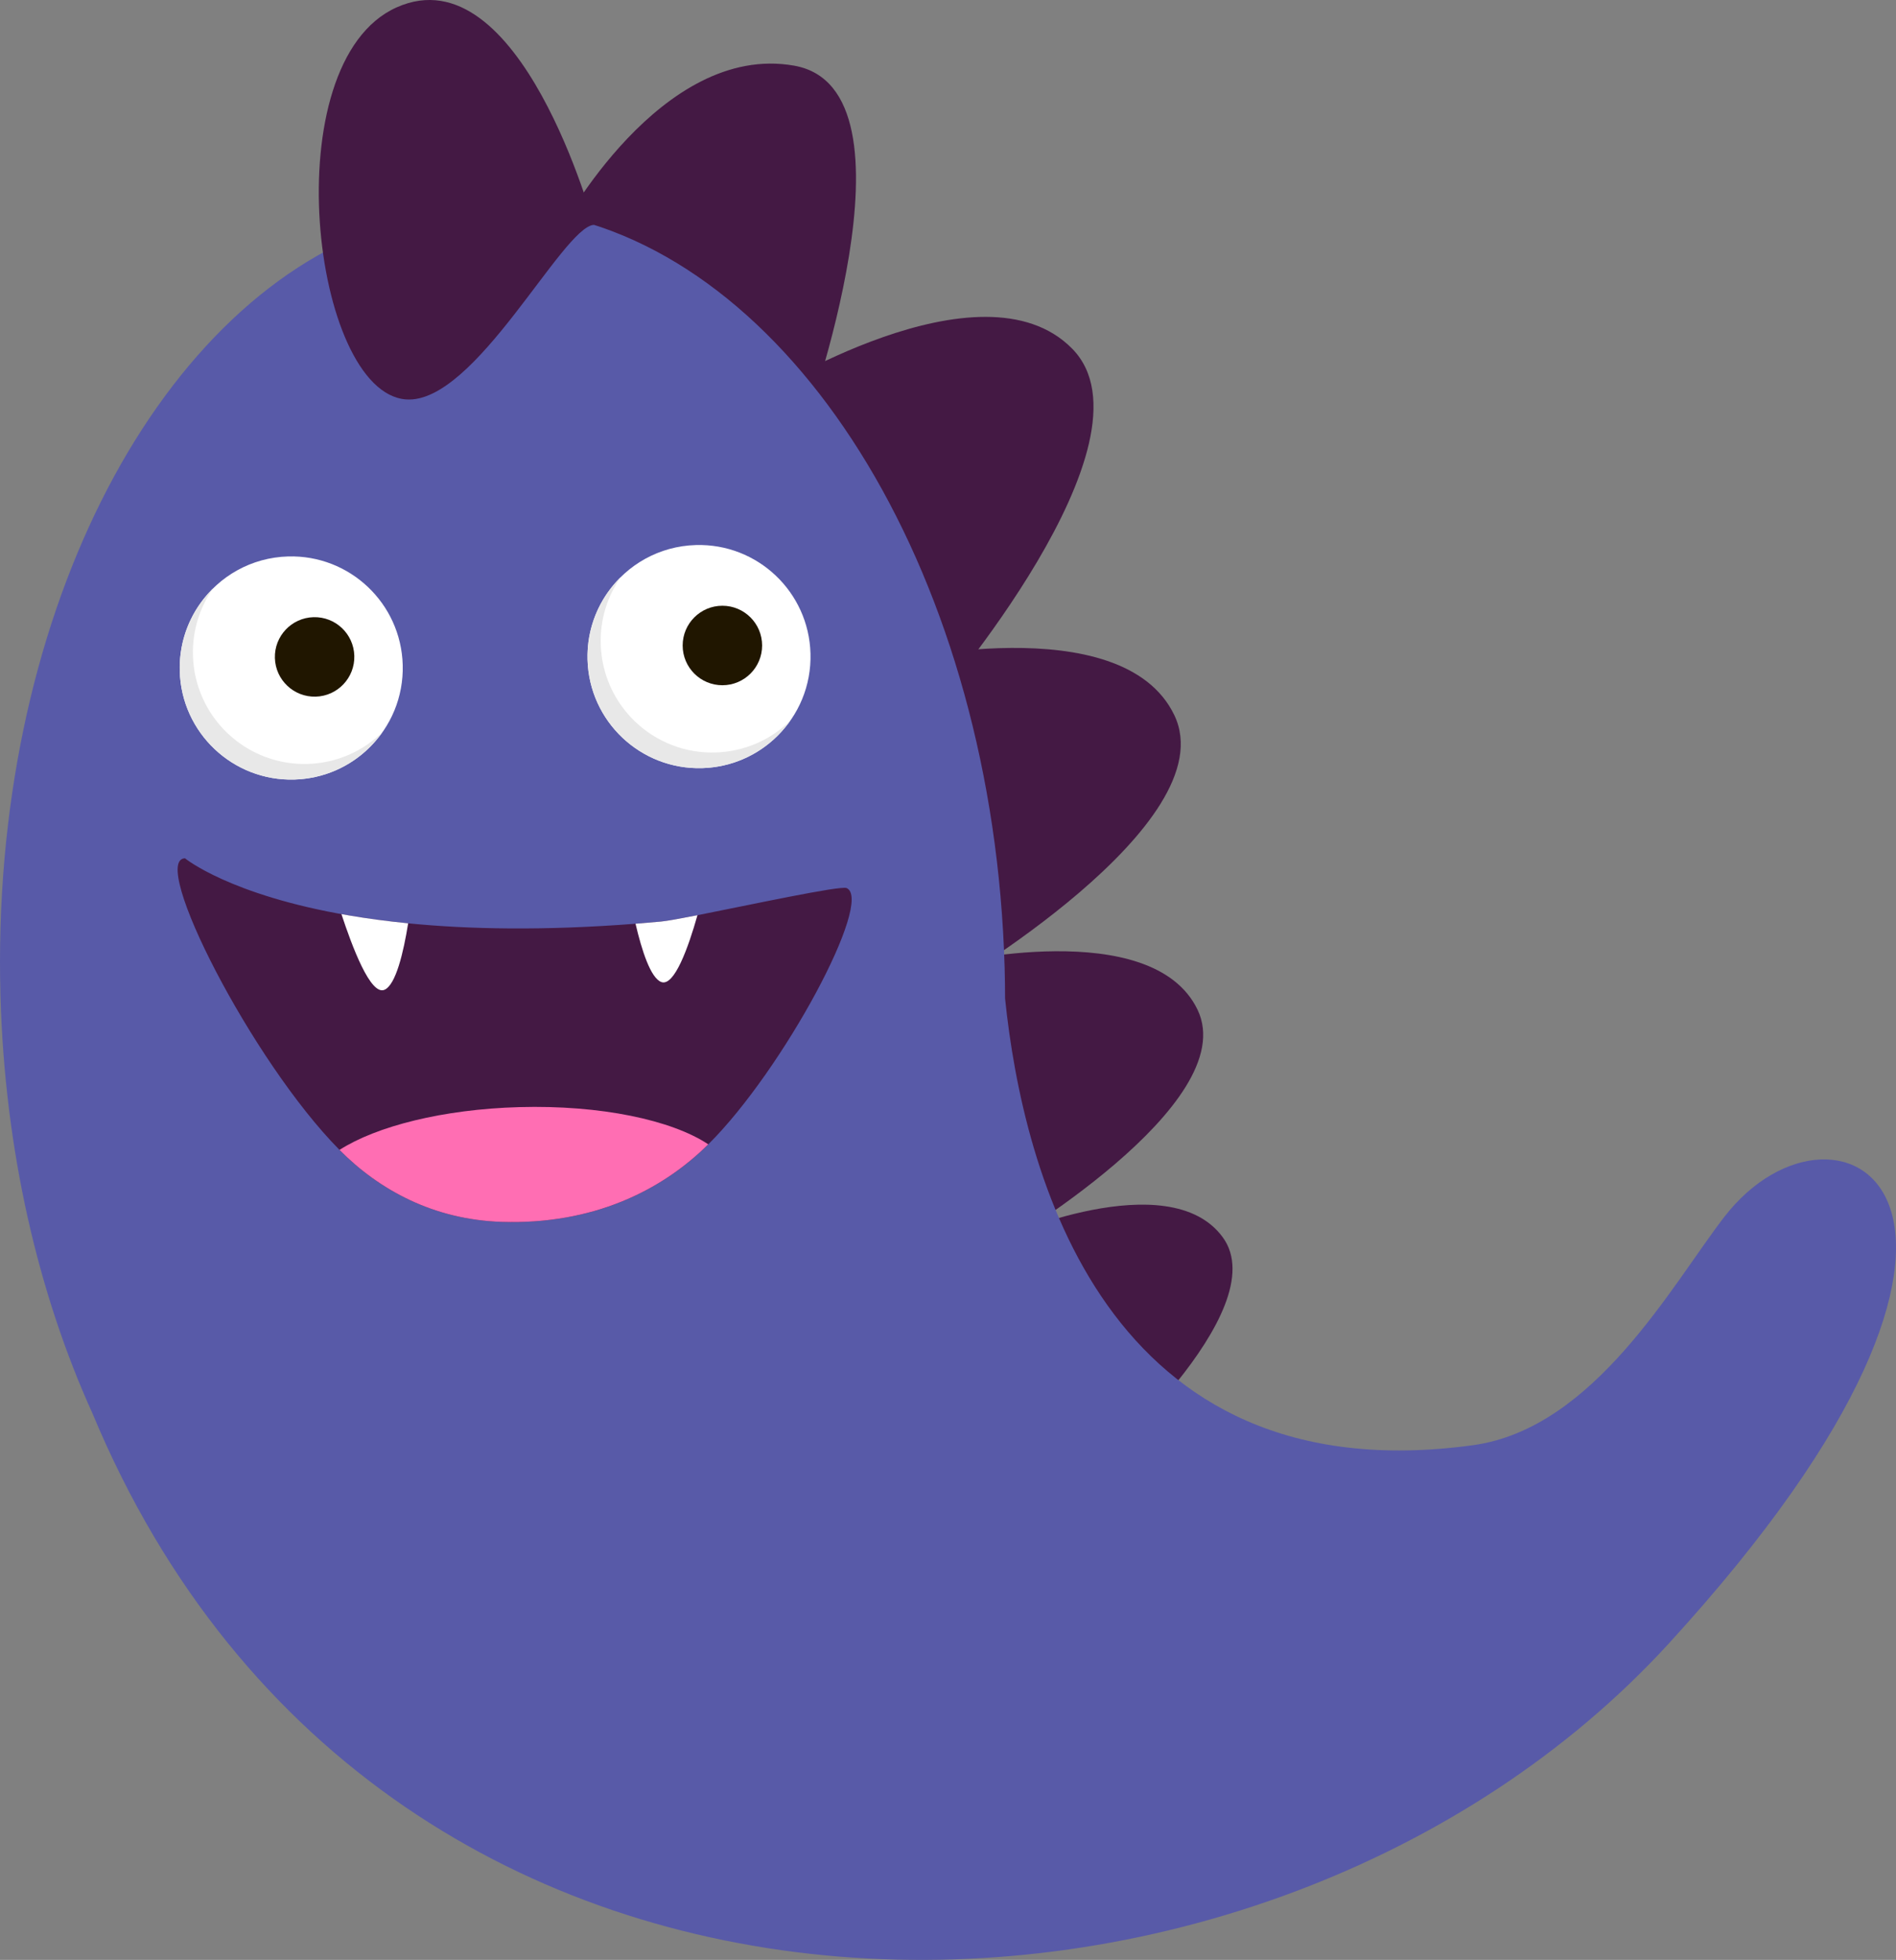 <?xml version="1.0" encoding="utf-8"?>
<!-- Generator: Adobe Illustrator 19.0.1, SVG Export Plug-In . SVG Version: 6.00 Build 0)  -->
<svg version="1.1" id="objects" xmlns="http://www.w3.org/2000/svg" xmlns:xlink="http://www.w3.org/1999/xlink" x="0px" y="0px"
	 width="250.227px" height="258.524px" viewBox="0 0 250.227 258.524" enable-background="new 0 0 250.227 258.524"
	 xml:space="preserve">
<rect x="0" y="0" width="250.227" height="258.524" fill="#808080" stroke="none"/>
<g>
	<path fill="#441944" d="M74.07,30.119c0,0,13.145-24.551,30.725-21.461c17.582,3.09,1.337,47.733,1.337,47.733"/>
	<path fill="#441944" d="M100.647,52.063c0,0,28.868-18.264,40.856-6.068c11.992,12.194-18.219,47.013-18.219,47.013"/>
	<path fill="#441944" d="M117.093,87.388c0,0,30.971-7.437,37.884,6.934c6.915,14.369-30.221,36.012-30.221,36.012"/>
	<path fill="#441944" d="M125.065,127.147c0,0,26.96-6.472,32.981,6.037c6.018,12.51-26.309,31.35-26.309,31.35"/>
	<path fill="#441944" d="M132.236,163.305c0,0,21.988-9.836,29.128-0.116c7.139,9.72-17.457,30.977-17.457,30.977"/>
	<path fill="#585AA8" d="M227.599,160.475c-6.873,8.858-17.131,27.947-33.193,30.153c-48.628,6.674-59.427-36.222-61.76-58.92
		c-0.003-1.34-0.019-2.685-0.058-4.038c-1.432-51.166-27.08-92.849-59.184-99.318l0.008,0c-10.628-2.298-23.365,1.634-23.365,1.634
		l0.009-0.002C20.188,40.412-1.316,82.138,0.063,131.38c0.57,20.409,4.996,39.307,12.147,55.067l0,0
		c38.458,92.312,154.703,88.584,208.01,30.364C273.526,158.592,242.585,141.161,227.599,160.475z"/>
	<path fill="#FFFFFF" d="M106.965,86.197c0.12,4.261-1.581,8.148-4.402,10.914c-2.556,2.513-6.032,4.101-9.897,4.209
		c-8.125,0.227-14.898-6.173-15.126-14.299c-0.091-3.278,0.897-6.336,2.642-8.835c2.578-3.693,6.812-6.157,11.662-6.291
		C99.97,71.666,106.739,78.071,106.965,86.197z"/>
	<path fill="#E8E8E8" d="M104.304,95.05c-2.578,3.68-6.806,6.134-11.641,6.27c-8.125,0.227-14.895-6.174-15.123-14.3
		c-0.119-4.253,1.575-8.13,4.382-10.896c-1.744,2.499-2.732,5.559-2.641,8.836c0.229,8.124,7.002,14.526,15.126,14.299
		C98.273,99.15,101.75,97.563,104.304,95.05z"/>
	<path fill="#441944" d="M93.479,150.944c-6.164,6.126-15.252,10.608-27.231,10.234c-9.017-0.286-16.198-4.206-21.44-9.498
		c-11.588-11.696-25.136-38.331-20.393-38.464c0,0,5.899,4.863,21.622,7.534c2.376,0.404,4.986,0.762,7.828,1.041
		c8.006,0.791,17.907,0.991,30.009,0.055c1.102-0.085,2.216-0.181,3.353-0.285c0.771-0.07,2.546-0.394,4.82-0.84
		c7.061-1.391,18.874-3.938,19.689-3.578C115.365,118.755,103.391,141.1,93.479,150.944z"/>
	<path fill="#FFFFFF" d="M45.847,120.712c0.06,0.01,0.121,0.028,0.191,0.037c2.376,0.404,4.986,0.762,7.828,1.041
		c-0.609,3.802-1.622,8.13-3.128,8.77c-1.847,0.787-4.275-5.738-5.678-9.981c0.007,0,0.013,0,0.019,0L45.847,120.712z"/>
	<path fill="#FFFFFF" d="M92.048,120.721c-1.189,4.201-3.05,9.432-4.763,8.816c-1.411-0.51-2.588-4.174-3.41-7.691
		c1.102-0.085,2.216-0.181,3.353-0.285C87.999,121.491,89.773,121.166,92.048,120.721z"/>
	<path fill="#FF6EB3" d="M93.476,150.943c-6.165,6.126-15.253,10.607-27.23,10.233c-9.018-0.285-16.197-4.205-21.44-9.497
		c4.888-3.128,13.657-5.363,23.71-5.644C79.256,145.734,88.652,147.74,93.476,150.943z"/>
	<circle fill="#201600" cx="95.338" cy="85.144" r="5.243"/>
	<path fill="#FFFFFF" d="M53.149,87.703c0.118,4.262-1.583,8.148-4.404,10.915c-2.554,2.512-6.031,4.1-9.896,4.208
		c-8.125,0.227-14.899-6.174-15.126-14.3c-0.092-3.278,0.897-6.336,2.641-8.835c2.578-3.693,6.81-6.156,11.662-6.292
		C46.152,73.172,52.92,79.578,53.149,87.703z"/>
	<path fill="#E8E8E8" d="M50.486,96.557c-2.576,3.679-6.804,6.133-11.64,6.27c-8.127,0.226-14.896-6.174-15.123-14.3
		c-0.119-4.252,1.574-8.129,4.38-10.895c-1.745,2.499-2.731,5.558-2.639,8.835c0.226,8.126,6.999,14.527,15.127,14.3
		C44.455,100.658,47.931,99.07,50.486,96.557z"/>
	<path fill="#201600" d="M46.761,86.504c0.079,2.894-2.199,5.306-5.092,5.387c-2.895,0.081-5.308-2.2-5.39-5.093
		c-0.081-2.895,2.201-5.308,5.095-5.388C44.27,81.327,46.679,83.609,46.761,86.504z"/>
	<path fill="#441944" d="M78.382,29.656c0,0-9.725-35.954-26.028-28.686c-16.304,7.268-11.184,50.837,1.25,51.717
		C62.701,53.332,74.228,29.928,78.382,29.656z"/>
</g>
</svg>
